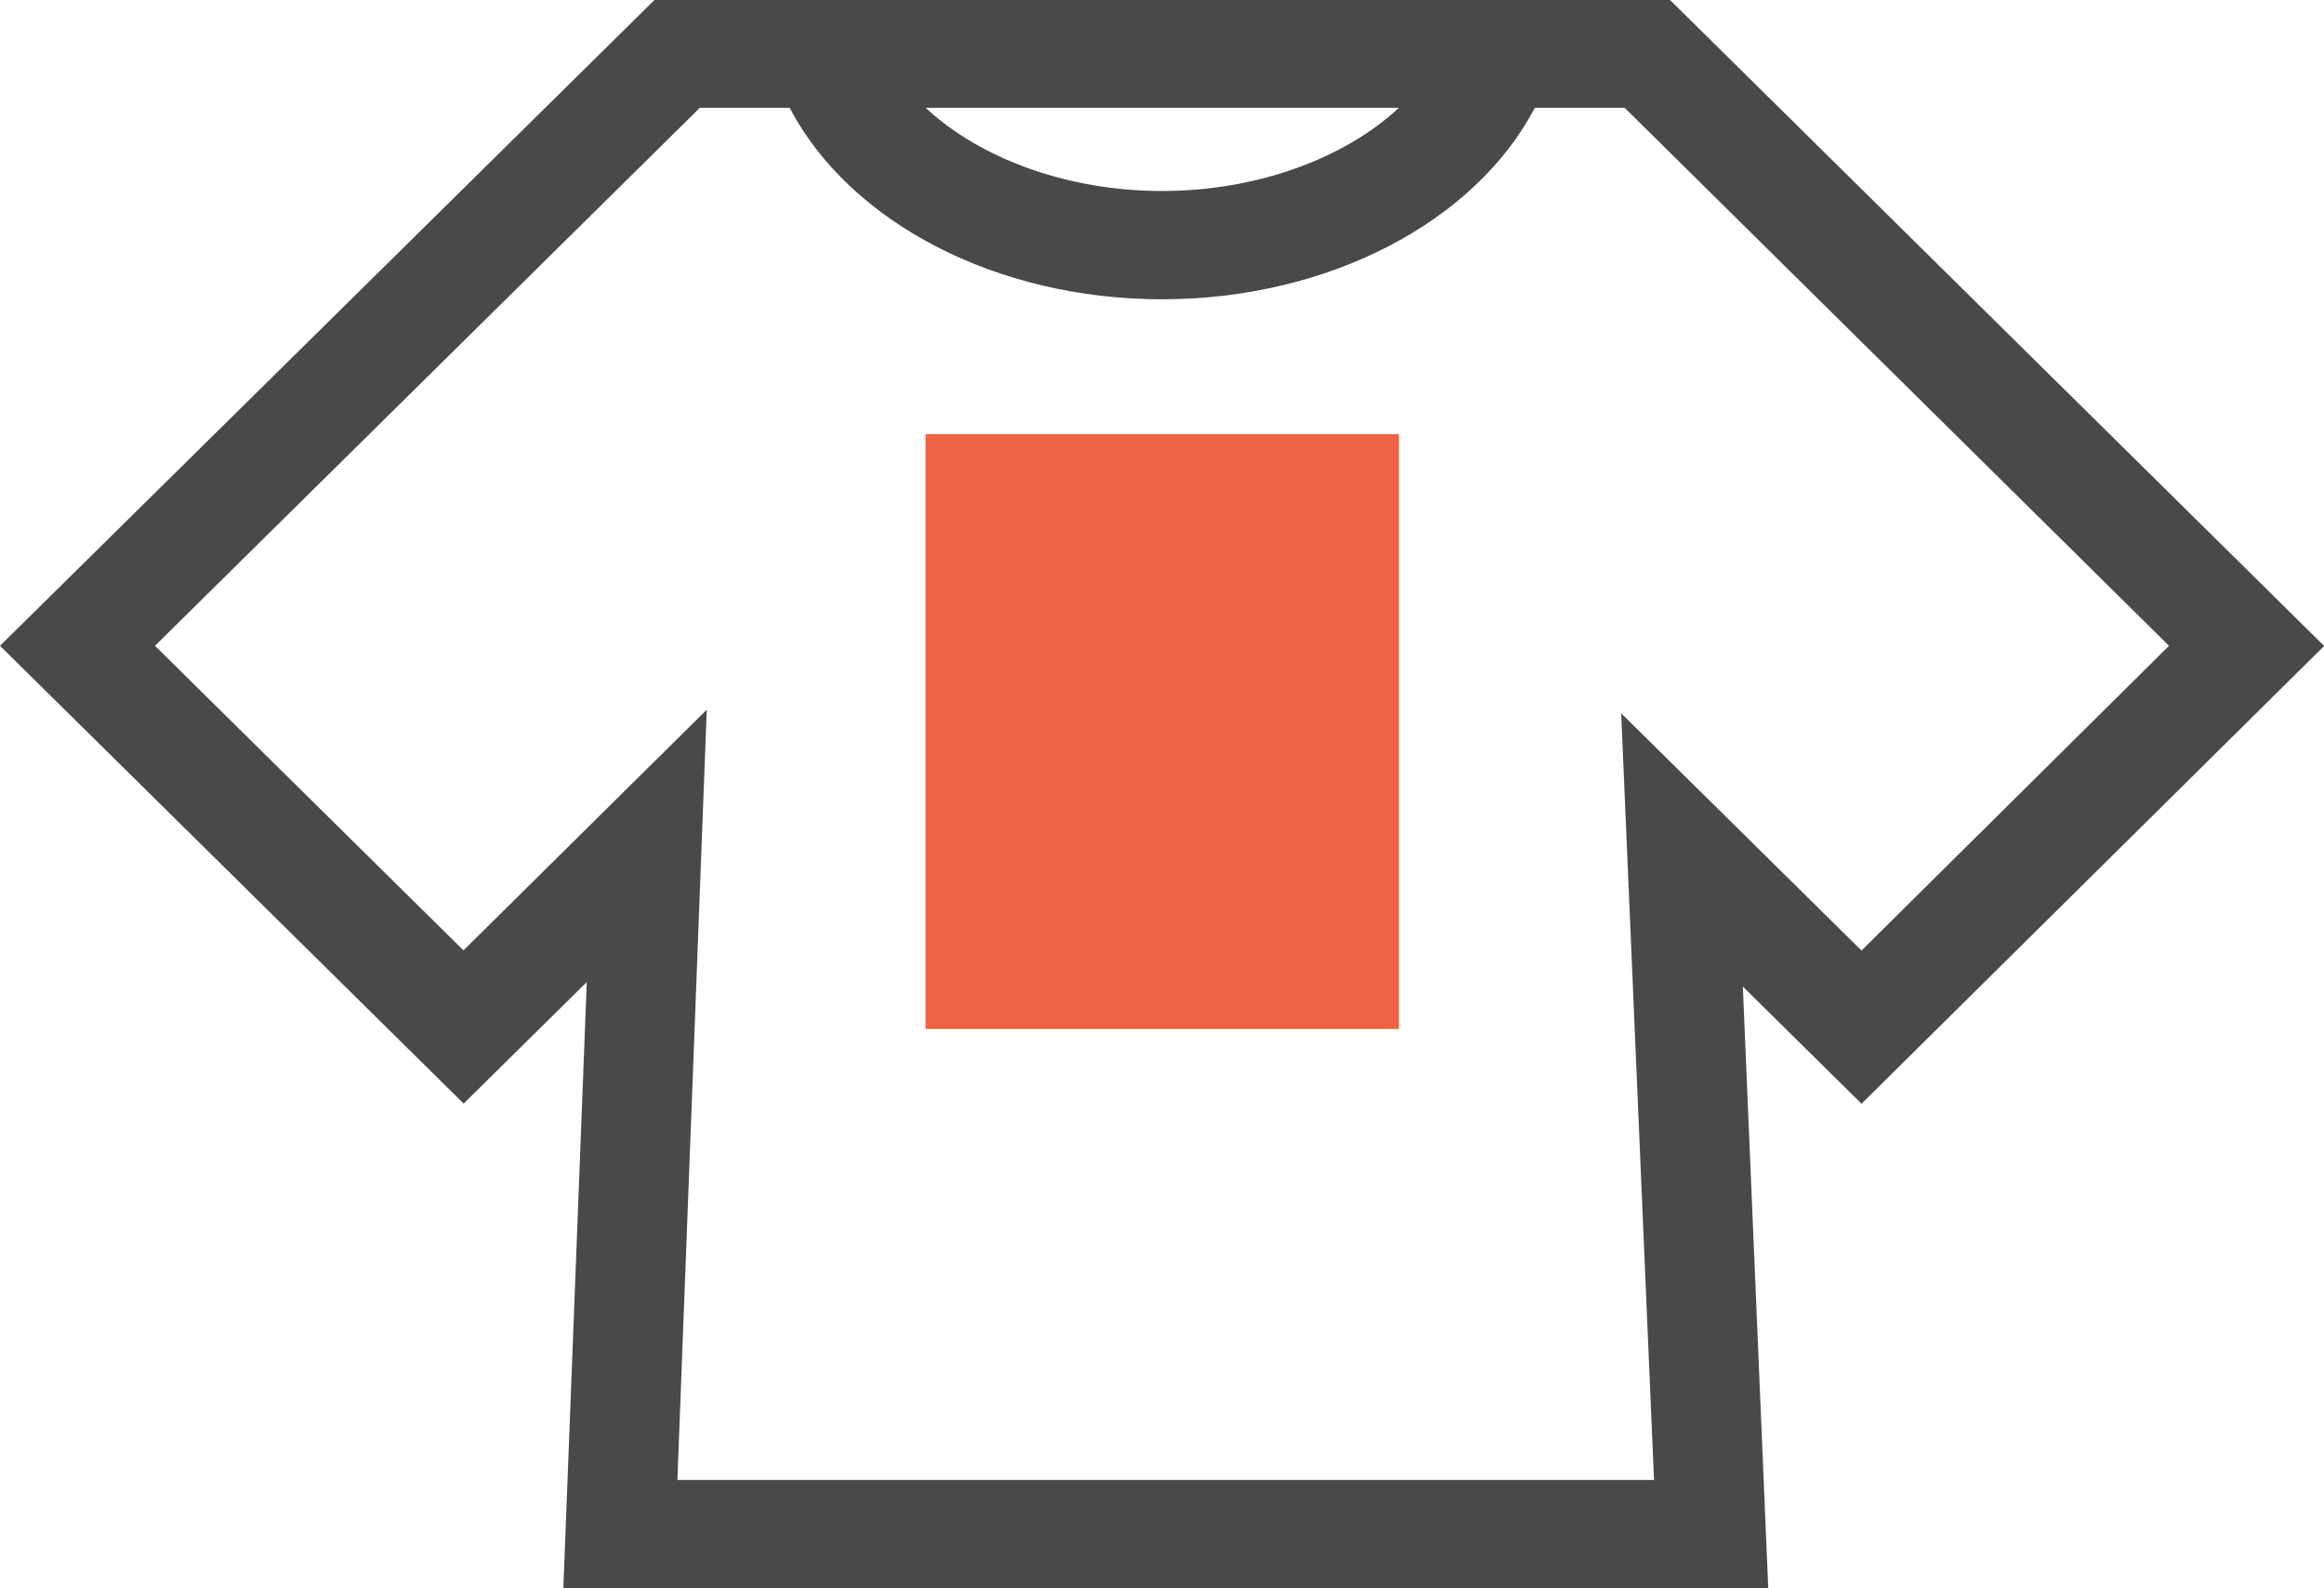<?xml version="1.0" encoding="UTF-8"?>
<svg id="Layer_1" data-name="Layer 1" xmlns="http://www.w3.org/2000/svg" viewBox="0 0 140.8 96.21">
  <defs>
    <style>
      .cls-1 {
        fill: #ee6344;
      }

      .cls-2 {
        fill: #494948;
      }
    </style>
  </defs>
  <path class="cls-2" d="M140.8,39.12L101.18,0H39.65L0,39.12l28.09,27.73,7.46-7.36-1.42,36.73H107.13l-1.54-36.46,7.19,7.1,28.03-27.73ZM84.75,6.53c-3.29,3.07-8.61,5.04-14.35,5.04s-11.02-1.97-14.32-5.04h28.66Zm15.46,83.12H41.04l1.78-46.66-14.74,14.58L9.39,39.12,42.4,6.53h5.44c3.65,6.95,12.53,11.6,22.56,11.6s18.94-4.65,22.59-11.6h5.44l32.98,32.59-18.63,18.46-14.56-14.37,1.99,46.45Z"/>
  <rect class="cls-1" x="56.07" y="26.3" width="28.68" height="36.03"/>
</svg>